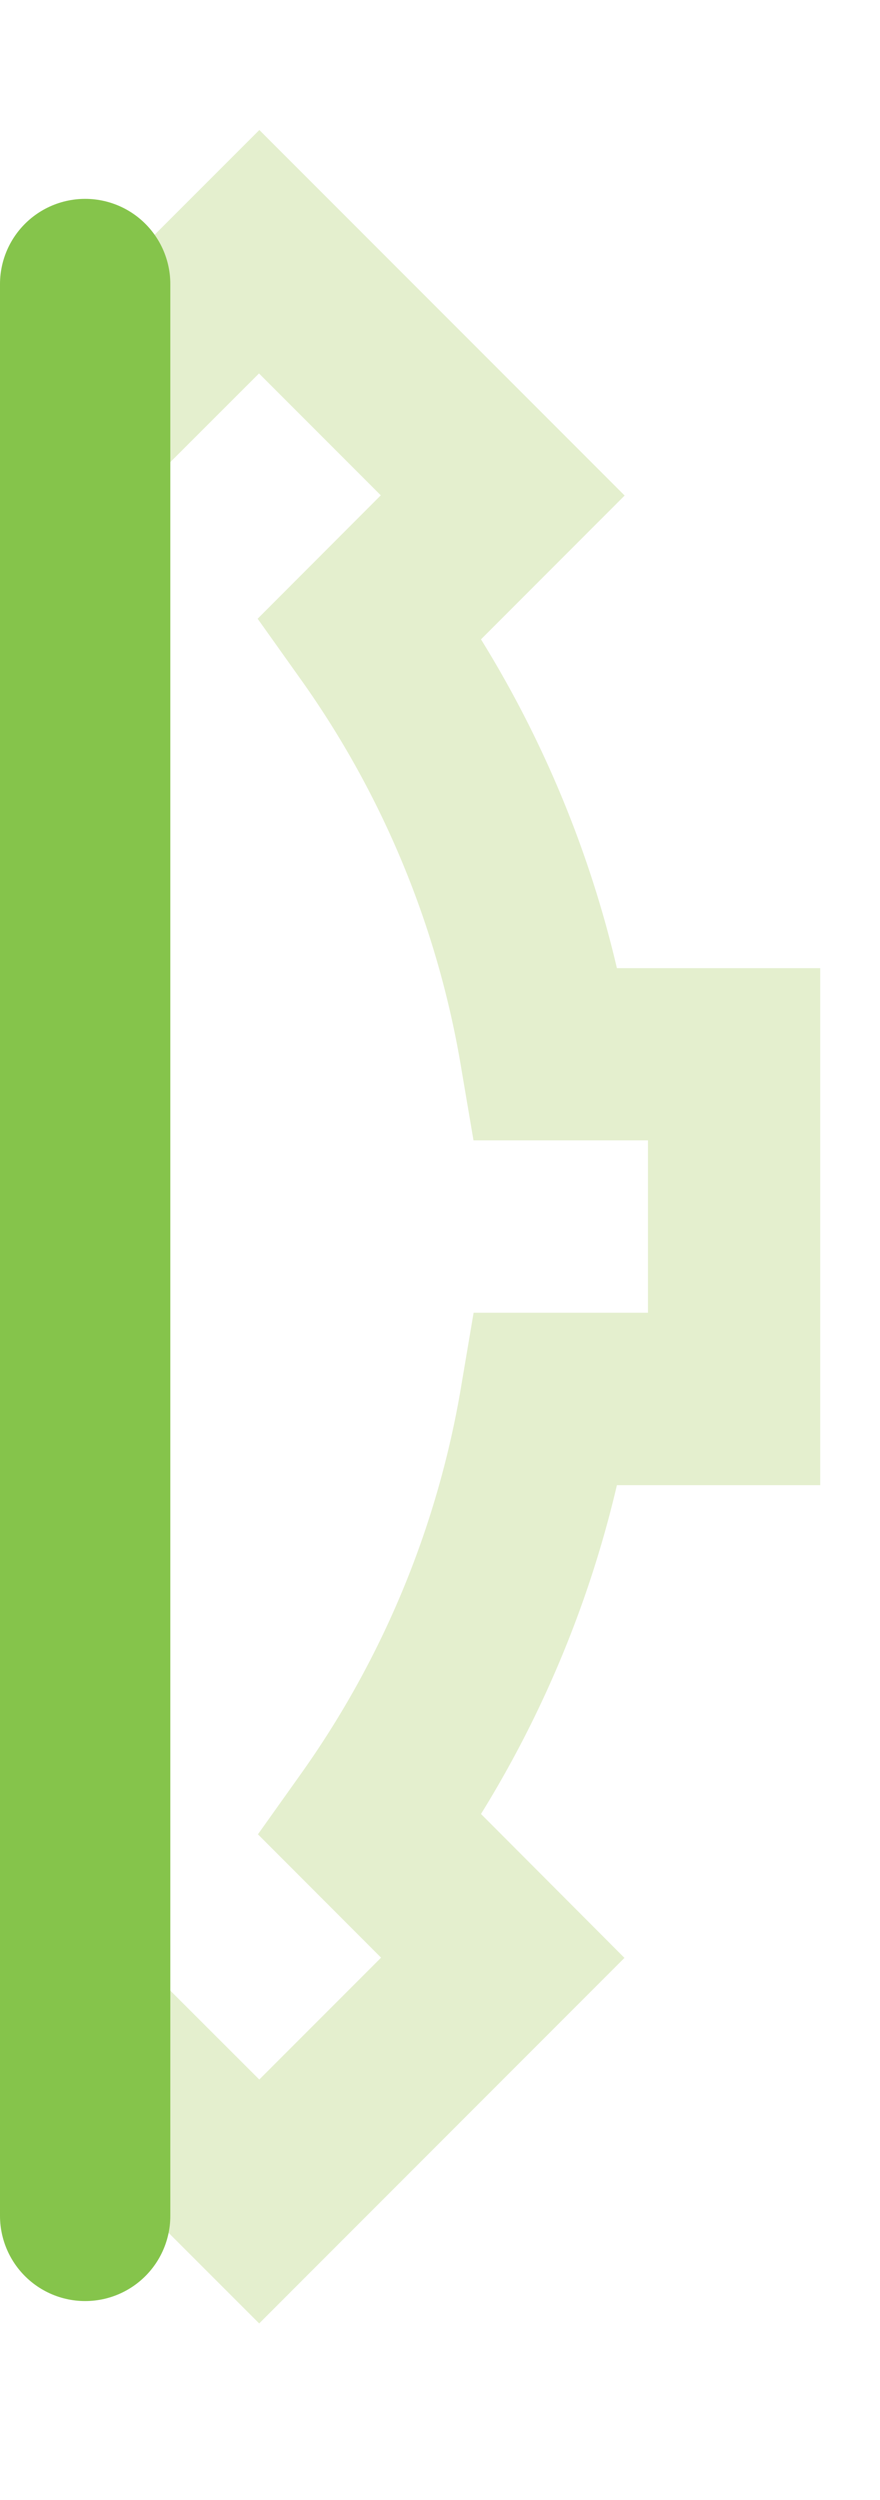 <svg xmlns="http://www.w3.org/2000/svg" xmlns:xlink="http://www.w3.org/1999/xlink" width="15.5"
    height="44" viewBox="0 0 15.5 44">
    <defs>
        <clipPath id="clip-path">
            <rect id="Rectangle_27298" data-name="Rectangle 27298" width="44" height="14"
                transform="translate(-11679.47 -859.209)" fill="#b8d57d" stroke="#707070"
                stroke-width="1" />
        </clipPath>
    </defs>
    <g id="Mask_Group_2262" data-name="Mask Group 2262"
        transform="translate(-843.709 11679.47) rotate(90)" opacity="0.38"
        clip-path="url(#clip-path)">
        <g id="noun-service-2571905" transform="translate(-11686.343 -858.156)">
            <path id="Path_63657" data-name="Path 63657"
                d="M171.7,59.48h-3.581a19.381,19.381,0,0,0-2.394-5.787l2.53-2.531-6.434-6.434-2.533,2.527a19.4,19.4,0,0,0-5.787-2.394V41.28h-9.1v3.581a19.406,19.406,0,0,0-5.787,2.394l-2.531-2.53-6.434,6.434,2.53,2.531a19.4,19.4,0,0,0-2.394,5.787H126.2Zm-36.34-5.1.743-1.044-2.169-2.171,2.145-2.145,2.172,2.169,1.044-.743a16.427,16.427,0,0,1,6.87-2.844l1.267-.215V44.314h3.034v3.071l1.265.214a16.429,16.429,0,0,1,6.871,2.842l1.044.743,2.171-2.169,2.145,2.145-2.169,2.172.743,1.044c.175.245-6.431,4.088-13.324,4.094C142.335,58.478,135.169,54.647,135.361,54.378Z"
                transform="translate(-120.488 -41.28)" fill="#b8d57d" fill-rule="evenodd" />
            <g id="Group_174378" data-name="Group 174378" transform="translate(0 52.729)">
                <path id="Path_63658" data-name="Path 63658" d="M0,0" fill="#b8d57d" />
            </g>
            <g id="Group_174379" data-name="Group 174379" transform="translate(0 52.729)">
                <path id="Path_63659" data-name="Path 63659" d="M0,0" fill="#b8d57d" />
            </g>
            <g id="Group_174380" data-name="Group 174380" transform="translate(0 52.729)">
                <path id="Path_63660" data-name="Path 63660" d="M0,0" fill="#b8d57d" />
            </g>
            <g id="Group_174381" data-name="Group 174381" transform="translate(0 52.729)">
                <path id="Path_63661" data-name="Path 63661" d="M0,0" fill="#b8d57d" />
            </g>
            <g id="Group_174382" data-name="Group 174382" transform="translate(0 52.729)">
                <path id="Path_63662" data-name="Path 63662" d="M0,0" fill="#b8d57d" />
            </g>
            <g id="Group_174383" data-name="Group 174383" transform="translate(0 52.729)">
                <path id="Path_63663" data-name="Path 63663" d="M0,0" fill="#b8d57d" />
            </g>
            <g id="Group_174384" data-name="Group 174384" transform="translate(0 52.729)">
                <path id="Path_63664" data-name="Path 63664" d="M0,0" fill="#b8d57d" />
            </g>
            <g id="Group_174385" data-name="Group 174385" transform="translate(0 52.729)">
                <path id="Path_63665" data-name="Path 63665" d="M0,0" fill="#b8d57d" />
            </g>
            <g id="Group_174386" data-name="Group 174386" transform="translate(0 52.729)">
                <path id="Path_63666" data-name="Path 63666" d="M0,0" fill="#b8d57d" />
            </g>
            <g id="Group_174387" data-name="Group 174387" transform="translate(0 52.729)">
                <path id="Path_63667" data-name="Path 63667" d="M0,0" fill="#b8d57d" />
            </g>
            <g id="Group_174388" data-name="Group 174388" transform="translate(0 52.729)">
                <path id="Path_63668" data-name="Path 63668" d="M0,0" fill="#b8d57d" />
            </g>
            <g id="Group_174389" data-name="Group 174389" transform="translate(0 52.729)">
                <path id="Path_63669" data-name="Path 63669" d="M0,0" fill="#b8d57d" />
            </g>
            <g id="Group_174390" data-name="Group 174390" transform="translate(0 52.729)">
                <path id="Path_63670" data-name="Path 63670" d="M0,0" fill="#b8d57d" />
            </g>
            <g id="Group_174391" data-name="Group 174391" transform="translate(0 52.729)">
                <path id="Path_63671" data-name="Path 63671" d="M0,0" fill="#b8d57d" />
            </g>
            <g id="Group_174392" data-name="Group 174392" transform="translate(0 52.729)">
                <path id="Path_63672" data-name="Path 63672" d="M0,0" fill="#b8d57d" />
            </g>
            <g id="Group_174393" data-name="Group 174393" transform="translate(0 52.729)">
                <path id="Path_63673" data-name="Path 63673" d="M0,0" fill="#b8d57d" />
            </g>
            <g id="Group_174394" data-name="Group 174394" transform="translate(0 52.729)">
                <path id="Path_63674" data-name="Path 63674" d="M0,0" fill="#b8d57d" />
            </g>
            <g id="Group_174395" data-name="Group 174395" transform="translate(0 52.729)">
                <path id="Path_63675" data-name="Path 63675" d="M0,0" fill="#b8d57d" />
            </g>
            <g id="Group_174396" data-name="Group 174396" transform="translate(0 52.729)">
                <path id="Path_63676" data-name="Path 63676" d="M0,0" fill="#b8d57d" />
            </g>
            <g id="Group_174397" data-name="Group 174397" transform="translate(0 52.729)">
                <path id="Path_63677" data-name="Path 63677" d="M0,0" fill="#b8d57d" />
            </g>
            <g id="Group_174398" data-name="Group 174398" transform="translate(0 52.729)">
                <path id="Path_63678" data-name="Path 63678" d="M0,0" fill="#b8d57d" />
            </g>
            <g id="Group_174399" data-name="Group 174399" transform="translate(0 52.729)">
                <path id="Path_63679" data-name="Path 63679" d="M0,0" fill="#b8d57d" />
            </g>
            <g id="Group_174400" data-name="Group 174400" transform="translate(0 52.729)">
                <path id="Path_63680" data-name="Path 63680" d="M0,0" fill="#b8d57d" />
            </g>
            <g id="Group_174401" data-name="Group 174401" transform="translate(0 52.729)">
                <path id="Path_63681" data-name="Path 63681" d="M0,0" fill="#b8d57d" />
            </g>
            <g id="Group_174402" data-name="Group 174402" transform="translate(0 52.729)">
                <path id="Path_63682" data-name="Path 63682" d="M0,0" fill="#b8d57d" />
            </g>
            <g id="Group_174403" data-name="Group 174403" transform="translate(0 52.729)">
                <path id="Path_63683" data-name="Path 63683" d="M0,0" fill="#b8d57d" />
            </g>
            <g id="Group_174404" data-name="Group 174404" transform="translate(0.001 52.729)">
                <path id="Path_63684" data-name="Path 63684" d="M0,0" fill="#b8d57d" />
            </g>
        </g>
    </g>
    <line id="Line_5" data-name="Line 5" y2="34" transform="translate(1.5 5)" fill="none"
        stroke="#85c44b" stroke-linecap="round" stroke-width="3" />
</svg>